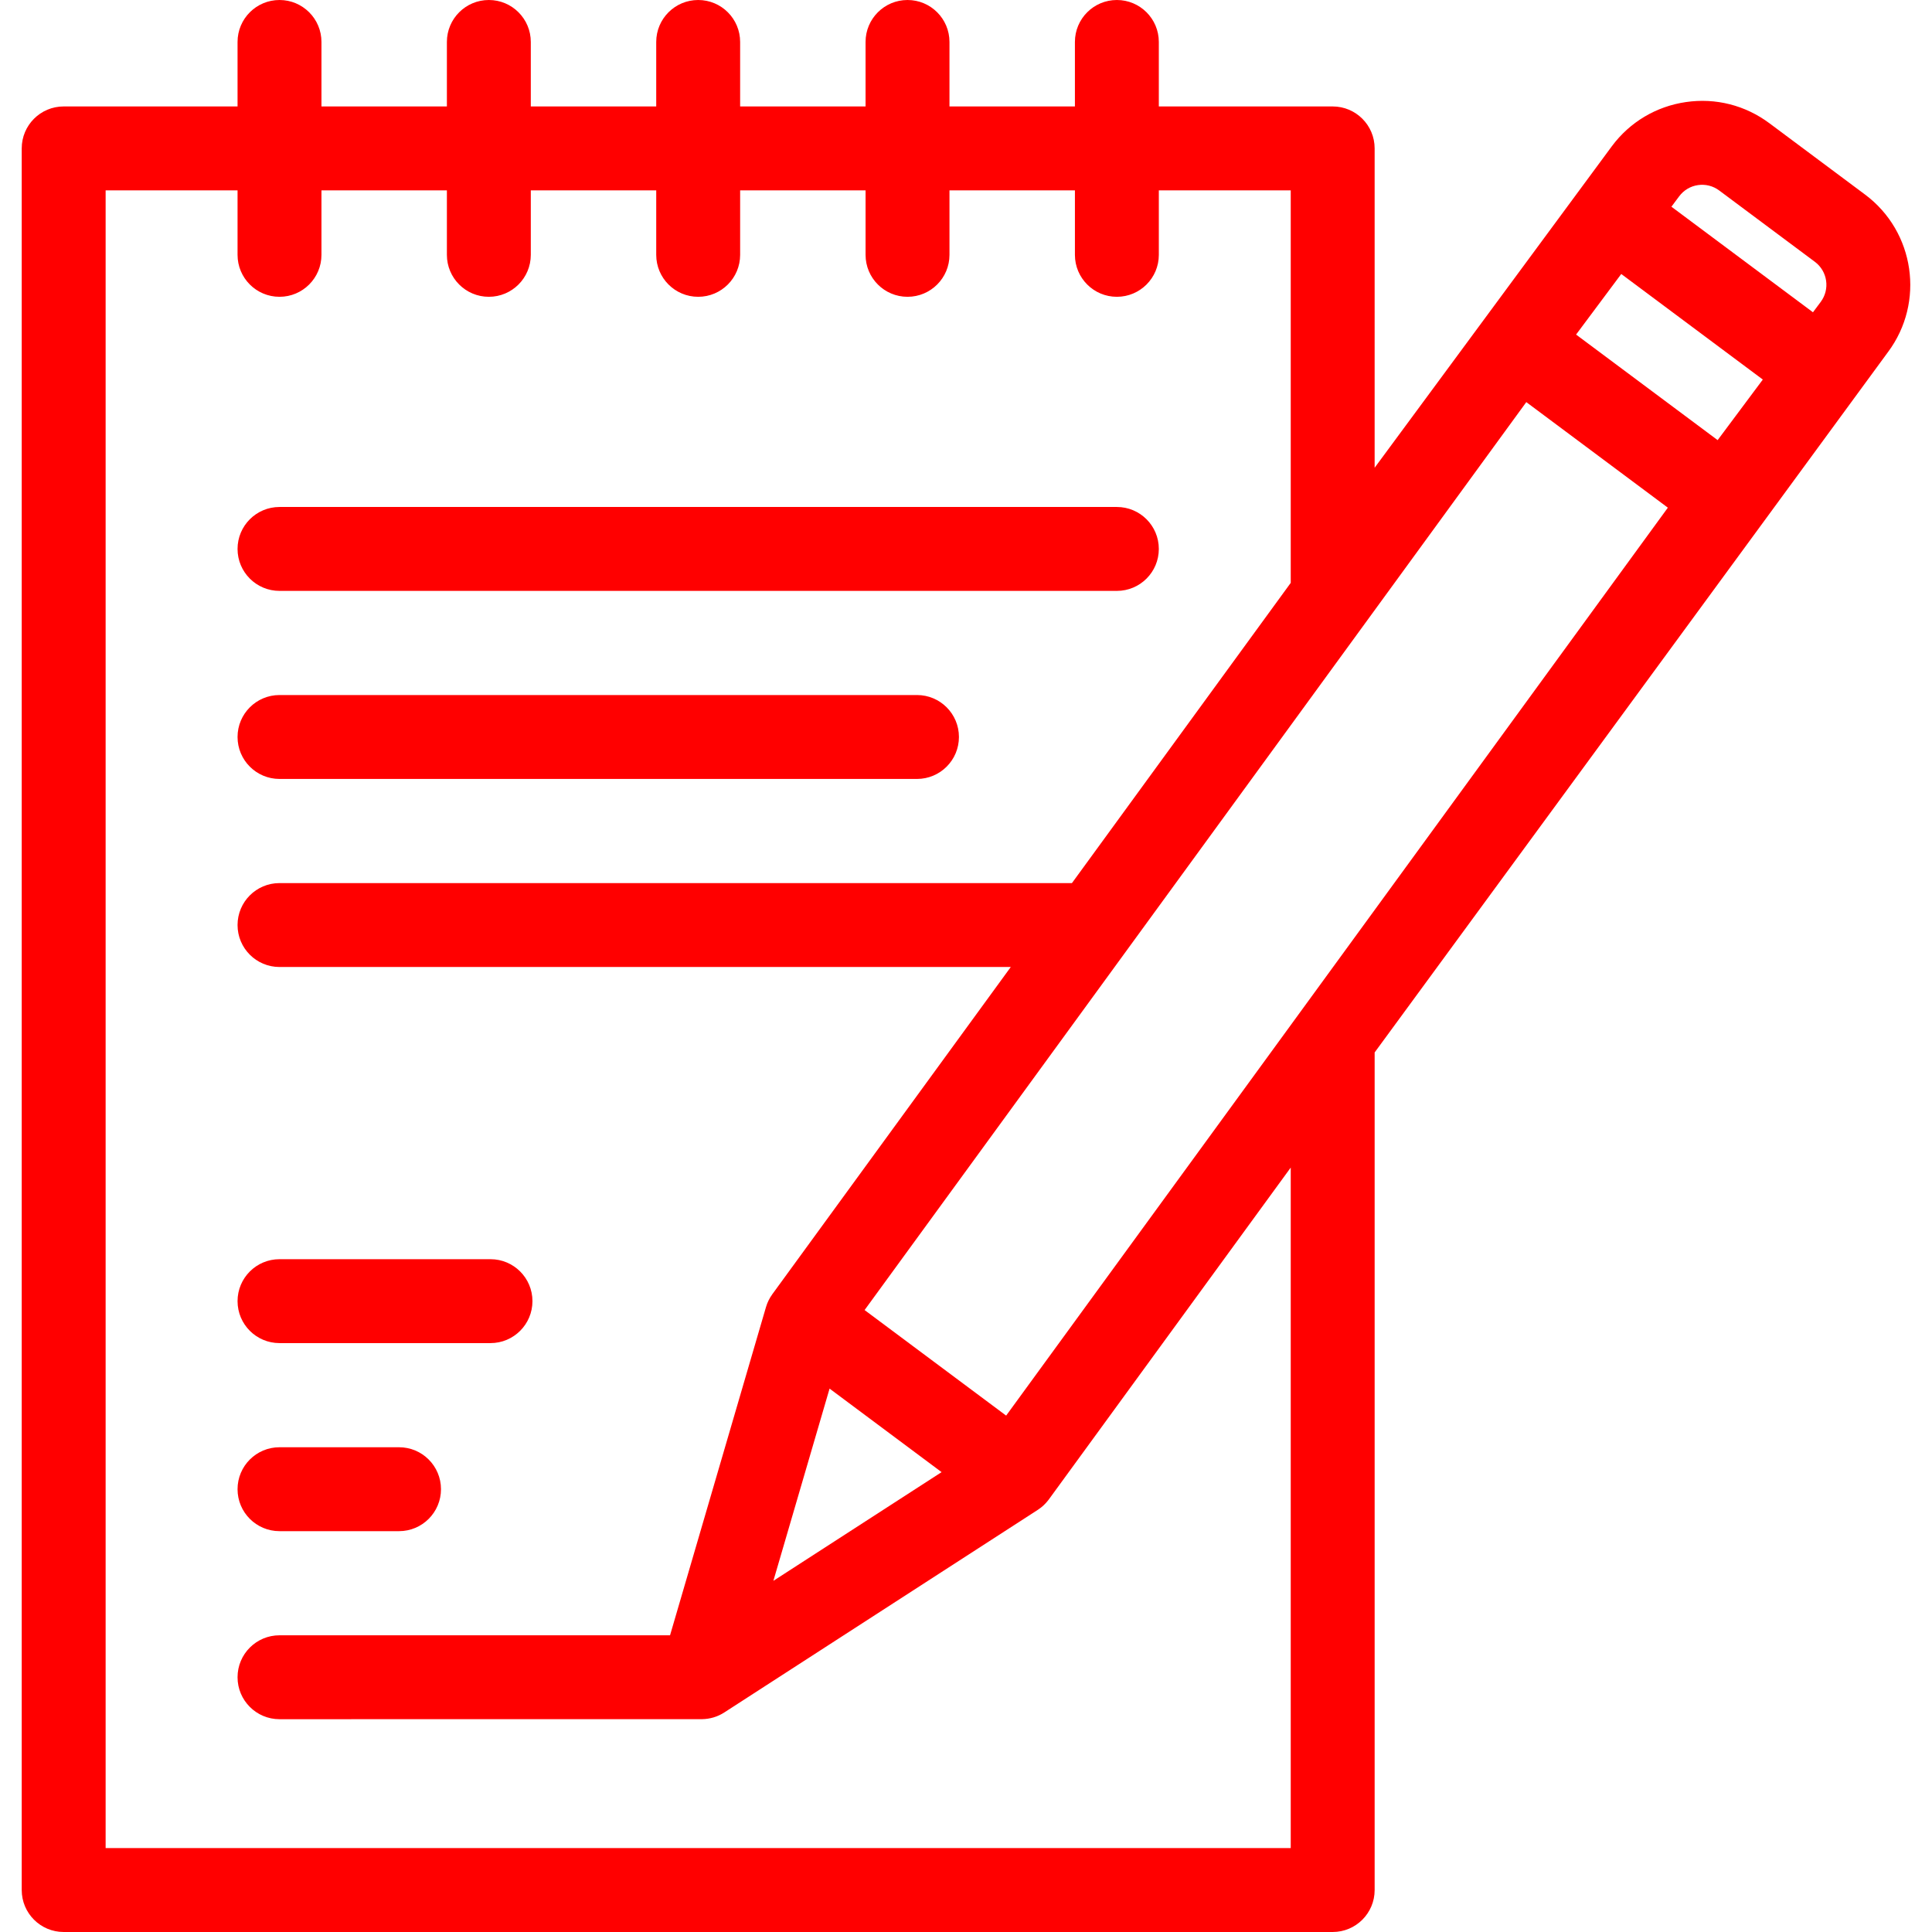 <?xml version="1.0" encoding="iso-8859-1"?>
<!-- Generator: Adobe Illustrator 18.0.0, SVG Export Plug-In . SVG Version: 6.00 Build 0)  -->
<!DOCTYPE svg PUBLIC "-//W3C//DTD SVG 1.1//EN" "http://www.w3.org/Graphics/SVG/1.1/DTD/svg11.dtd">
<svg xmlns="http://www.w3.org/2000/svg" xmlns:xlink="http://www.w3.org/1999/xlink" version="1.1" id="Capa_1" x="0px" y="0px" viewBox="0 0 345.369 345.369" style="enable-background:new 0 0 345.369 345.369;" xml:space="preserve" width="24px" height="24px">
<g>
	<g>
		<g>
			<g>
				<path d="M199.654,105.629H49.965c-4.143,0-7.5-3.357-7.5-7.5s3.357-7.5,7.5-7.5h149.689c4.142,0,7.5,3.357,7.5,7.5      S203.796,105.629,199.654,105.629z" fill="#ff0000"/>
			</g>
			<g>
				<path d="M163.922,139.246H49.965c-4.143,0-7.5-3.357-7.5-7.5c0-4.143,3.357-7.5,7.5-7.5h113.957c4.142,0,7.5,3.357,7.5,7.5      C171.422,135.889,168.063,139.246,163.922,139.246z" fill="#ff0000"/>
			</g>
			<g>
				<path d="M87.682,240.096H49.965c-4.143,0-7.5-3.357-7.5-7.5c0-4.143,3.357-7.5,7.5-7.5h37.717c4.142,0,7.5,3.357,7.5,7.5      C95.182,236.738,91.823,240.096,87.682,240.096z" fill="#ff0000"/>
			</g>
			<g>
				<path d="M71.332,273.713H49.965c-4.143,0-7.5-3.357-7.5-7.5c0-4.143,3.357-7.5,7.5-7.5h21.367c4.142,0,7.5,3.357,7.5,7.5      C78.832,270.355,75.474,273.713,71.332,273.713z" fill="#ff0000"/>
			</g>
			<path d="M333.404,34.782l-17.108-12.757c-4.308-3.212-9.605-4.558-14.923-3.779c-5.316,0.775-10.012,3.573-13.223,7.88     c-0.002,0.002-0.004,0.005-0.005,0.007l-42.411,57.48V26.529c0-4.143-3.357-7.5-7.5-7.5h-31.08V7.5c0-4.143-3.358-7.5-7.5-7.5     c-4.143,0-7.5,3.357-7.5,7.5v11.529H169.73V7.5c0-4.143-3.357-7.5-7.5-7.5c-4.142,0-7.5,3.357-7.5,7.5v11.529h-22.422V7.5     c0-4.143-3.357-7.5-7.5-7.5c-4.143,0-7.5,3.357-7.5,7.5v11.529H94.887V7.5c0-4.143-3.358-7.5-7.5-7.5c-4.143,0-7.5,3.357-7.5,7.5     v11.529H57.465V7.5c0-4.143-3.358-7.5-7.5-7.5c-4.143,0-7.5,3.357-7.5,7.5v11.529H11.383c-4.142,0-7.5,3.357-7.5,7.5v311.34     c0,4.143,3.358,7.5,7.5,7.5h226.852c4.143,0,7.5-3.357,7.5-7.5V188.138l91.767-125.204c0.001-0.002,0.003-0.003,0.005-0.005     C344.134,54.038,342.295,41.412,333.404,34.782z M230.734,330.369H18.883V34.029h23.582v11.527c0,4.143,3.357,7.5,7.5,7.5     c4.142,0,7.5-3.357,7.5-7.5V34.029h22.422v11.527c0,4.143,3.357,7.5,7.5,7.5c4.142,0,7.5-3.357,7.5-7.5V34.029h22.422v11.527     c0,4.143,3.357,7.5,7.5,7.5c4.143,0,7.5-3.357,7.5-7.5V34.029h22.422v11.527c0,4.143,3.358,7.5,7.5,7.5     c4.143,0,7.5-3.357,7.5-7.5V34.029h22.424v11.527c0,4.143,3.357,7.5,7.5,7.5c4.142,0,7.5-3.357,7.5-7.5V34.029h23.58v70.166     l-39.113,53.668H49.965c-4.143,0-7.5,3.357-7.5,7.5c0,4.143,3.357,7.5,7.5,7.5h130.725c0,0-42.642,58.513-42.65,58.525     c0,0,0.002,0,0.004,0c-0.484,0.673-0.87,1.432-1.115,2.272l-17.15,58.669H49.965c-4.143,0-7.5,3.357-7.5,7.5     c0,4.143,3.357,7.5,7.5,7.5c0,0,75.515-0.006,75.555-0.006c0-0.001-0.001-0.002-0.002-0.002c1.373-0.022,2.744-0.413,3.951-1.193     l56.059-36.229c0.771-0.498,1.412-1.119,1.932-1.813c0.018-0.024,43.275-59.367,43.275-59.367V330.369z M148.296,248.23     l20.024,14.932l-30.069,19.432L148.296,248.23z M179.861,253.057l-25.305-18.869L272.844,71.883l25.305,18.869L179.861,253.057z      M307.05,78.678l-25.306-18.869l8.076-10.83l25.305,18.871L307.05,78.678z M325.48,53.962c-0.002,0.002-0.004,0.005-0.005,0.007     l-1.384,1.855l-25.305-18.871l1.383-1.854c0.002-0.002,0.004-0.004,0.006-0.006c0.816-1.095,2.01-1.807,3.361-2.004     c1.353-0.196,2.697,0.146,3.791,0.961l17.109,12.757C326.697,48.492,327.165,51.702,325.48,53.962z" fill="#ff0000"/>
		</g>
	</g>
</g>
<g>
</g>
<g>
</g>
<g>
</g>
<g>
</g>
<g>
</g>
<g>
</g>
<g>
</g>
<g>
</g>
<g>
</g>
<g>
</g>
<g>
</g>
<g>
</g>
<g>
</g>
<g>
</g>
<g>
</g>
</svg>

